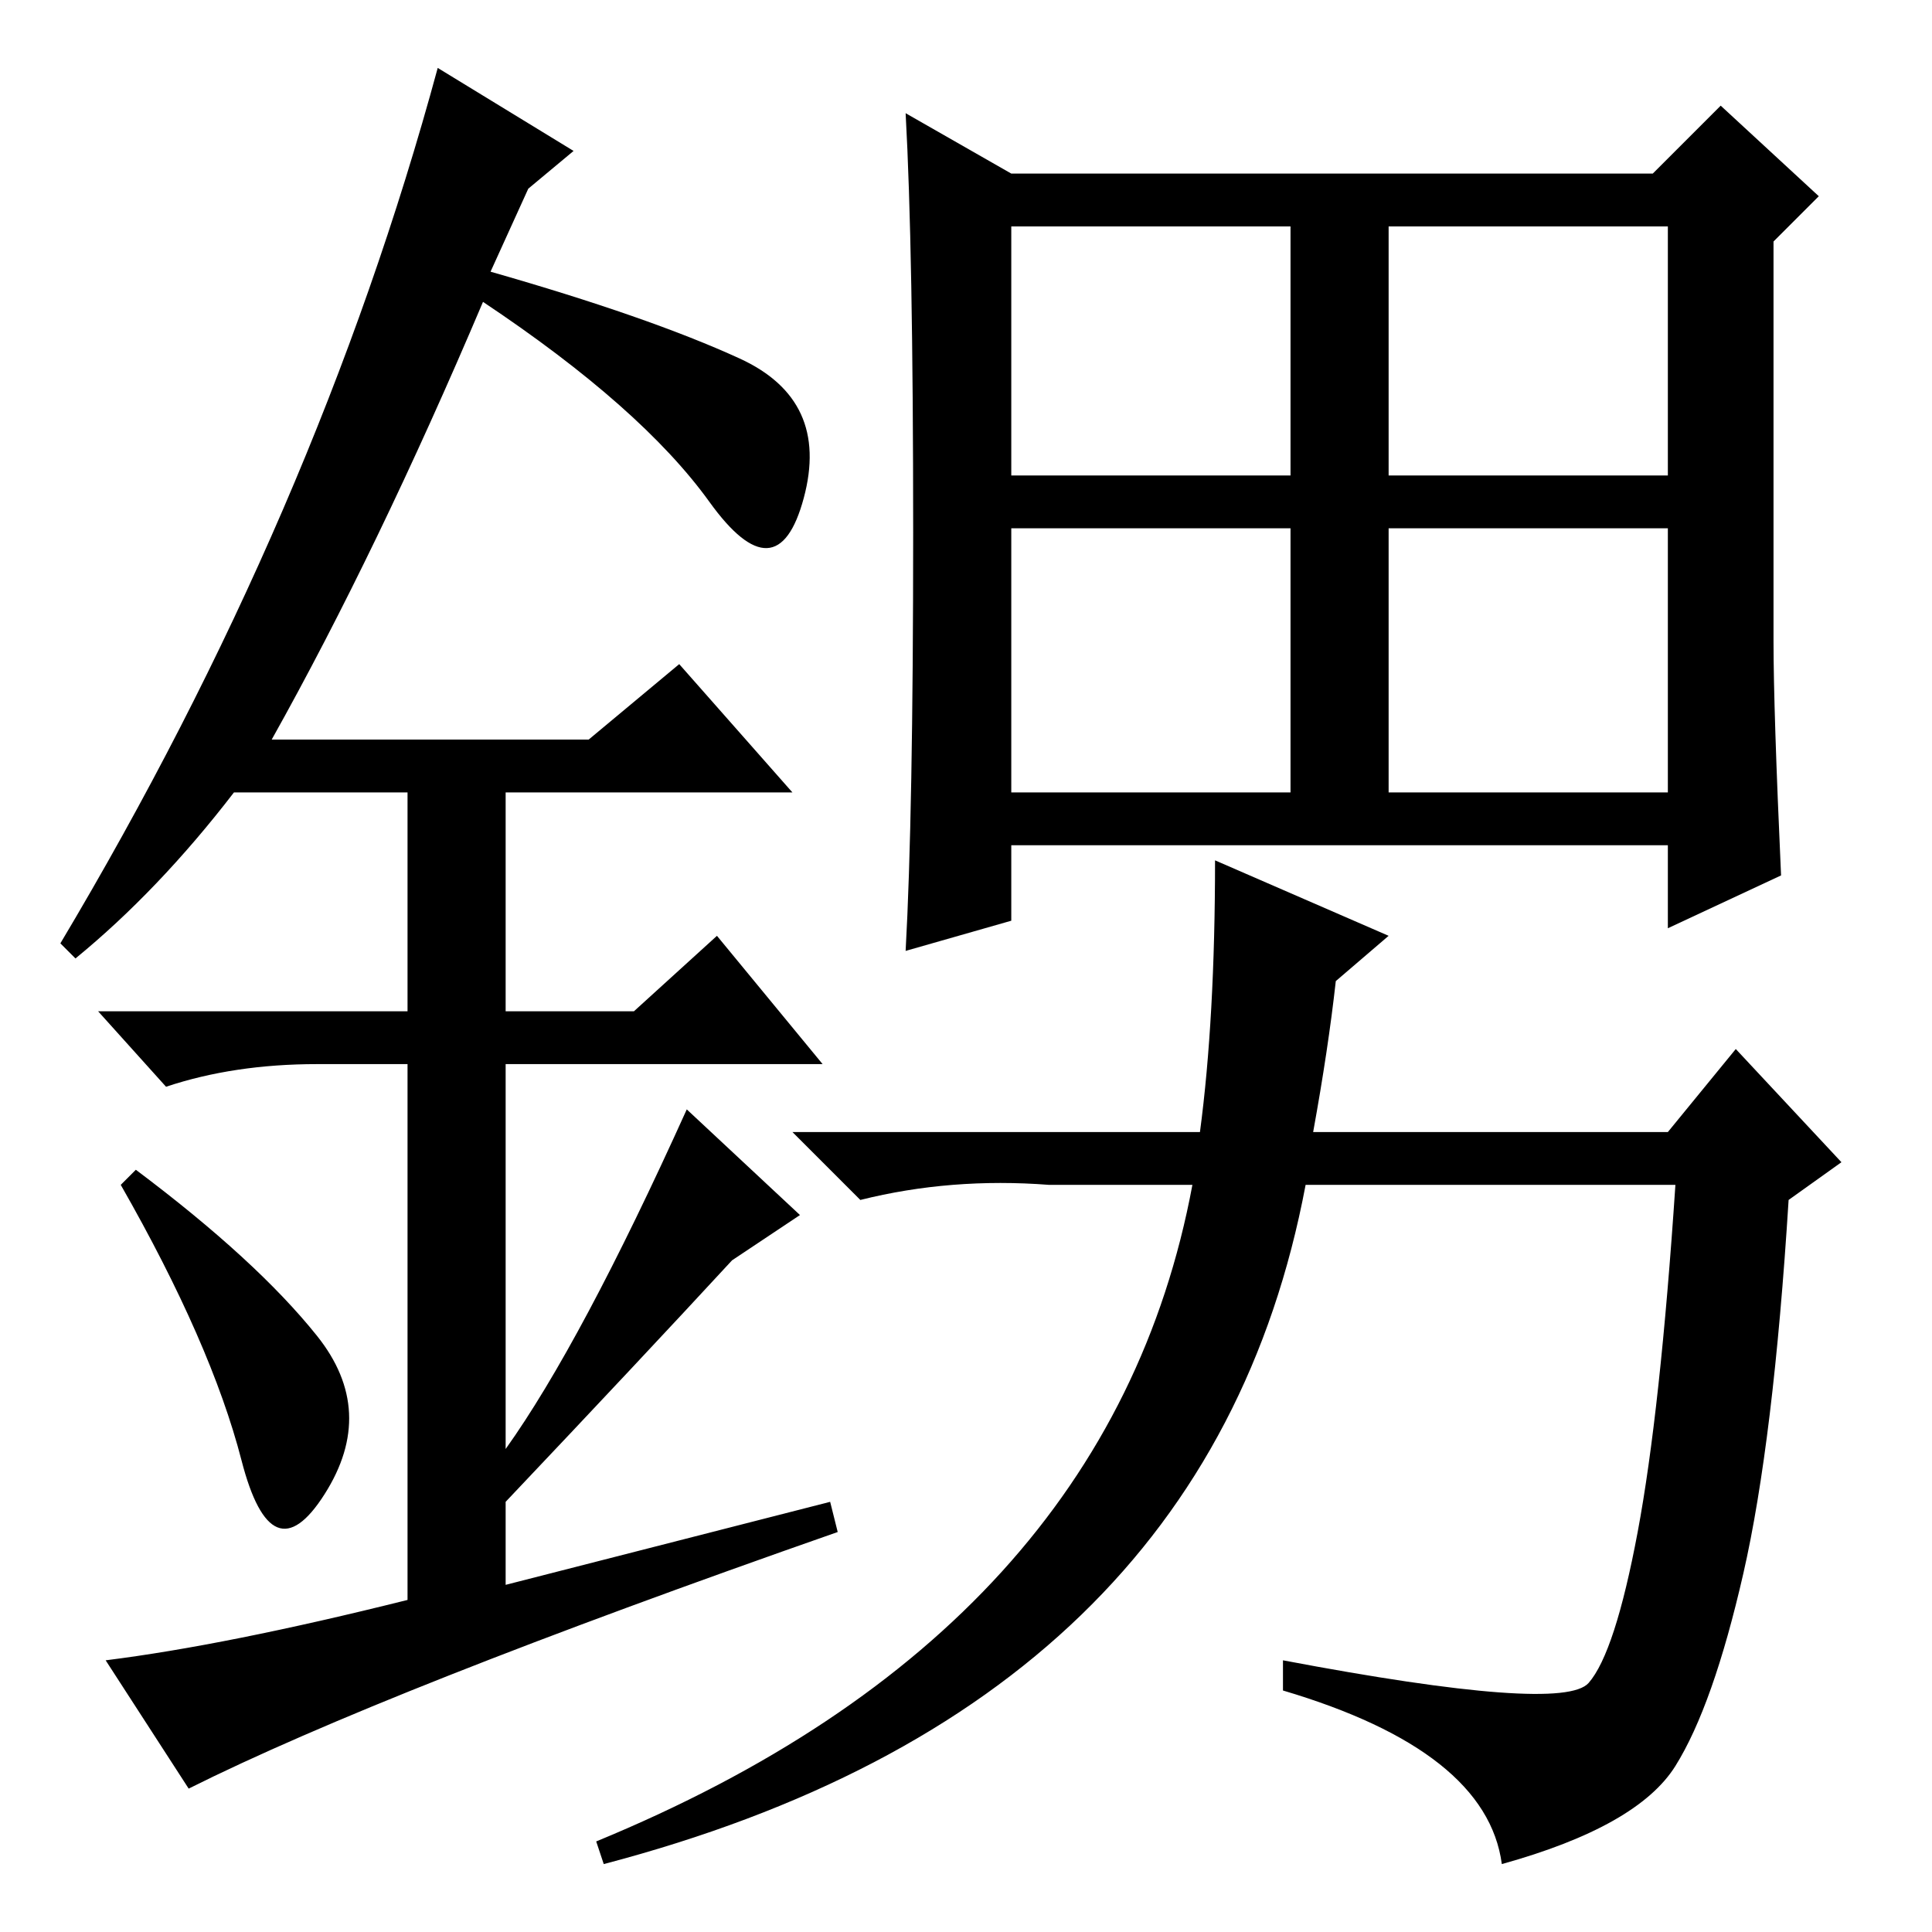 <?xml version="1.0" standalone="no"?>
<!DOCTYPE svg PUBLIC "-//W3C//DTD SVG 1.1//EN" "http://www.w3.org/Graphics/SVG/1.1/DTD/svg11.dtd" >
<svg xmlns="http://www.w3.org/2000/svg" xmlns:xlink="http://www.w3.org/1999/xlink" version="1.1" viewBox="0 -36 256 256">
  <g transform="matrix(1 0 0 -1 0 220)">
   <path fill="currentColor"
d="M134 193h37v33h-37v-33zM184 193h37v33h-37v-33zM134 151h37v35h-37v-35zM184 151h37v35h-37v-35zM121 185.5q0 37.5 -1 55.5l14 -8h85l9 9l13 -12l-6 -6v-53q0 -9 1 -31l-15 -7v11h-87v-10l-14 -4q1 18 1 55.5zM177 126q-1 -9 -3 -20h47l9 11l14 -15l-7 -5
q-2 -32 -6 -49.5t-9 -25.5t-23 -13q-2 15 -29 23v4q37 -7 40.5 -3t6.5 20t5 46h-49q-13 -69 -93 -90l-1 3q68 28 79 87h-19q-13 1 -25 -2l-9 9h54q2 15 2 36l23 -10zM32 62.5q-4 15.5 -16 36.5l2 2q16 -12 24 -22t1 -21t-11 4.5zM90 168l15 -17h-38v-29h17l11 10l14 -17h-42
v-51q10 14 24 45l15 -14l-9 -6q-12 -13 -30 -32v-11l43 11l1 -4q-60 -21 -86 -34l-11 17q16 2 40 8v71h-12q-11 0 -20 -3l-9 10h41v29h-23q-10 -13 -21 -22l-2 2q34 57 50 116l18 -11l-6 -5l-5 -11q21 -6 33 -11.5t8.5 -18.5t-12.5 -0.5t-30 26.5q-14 -33 -28 -58h42z" />
  </g>

</svg>
